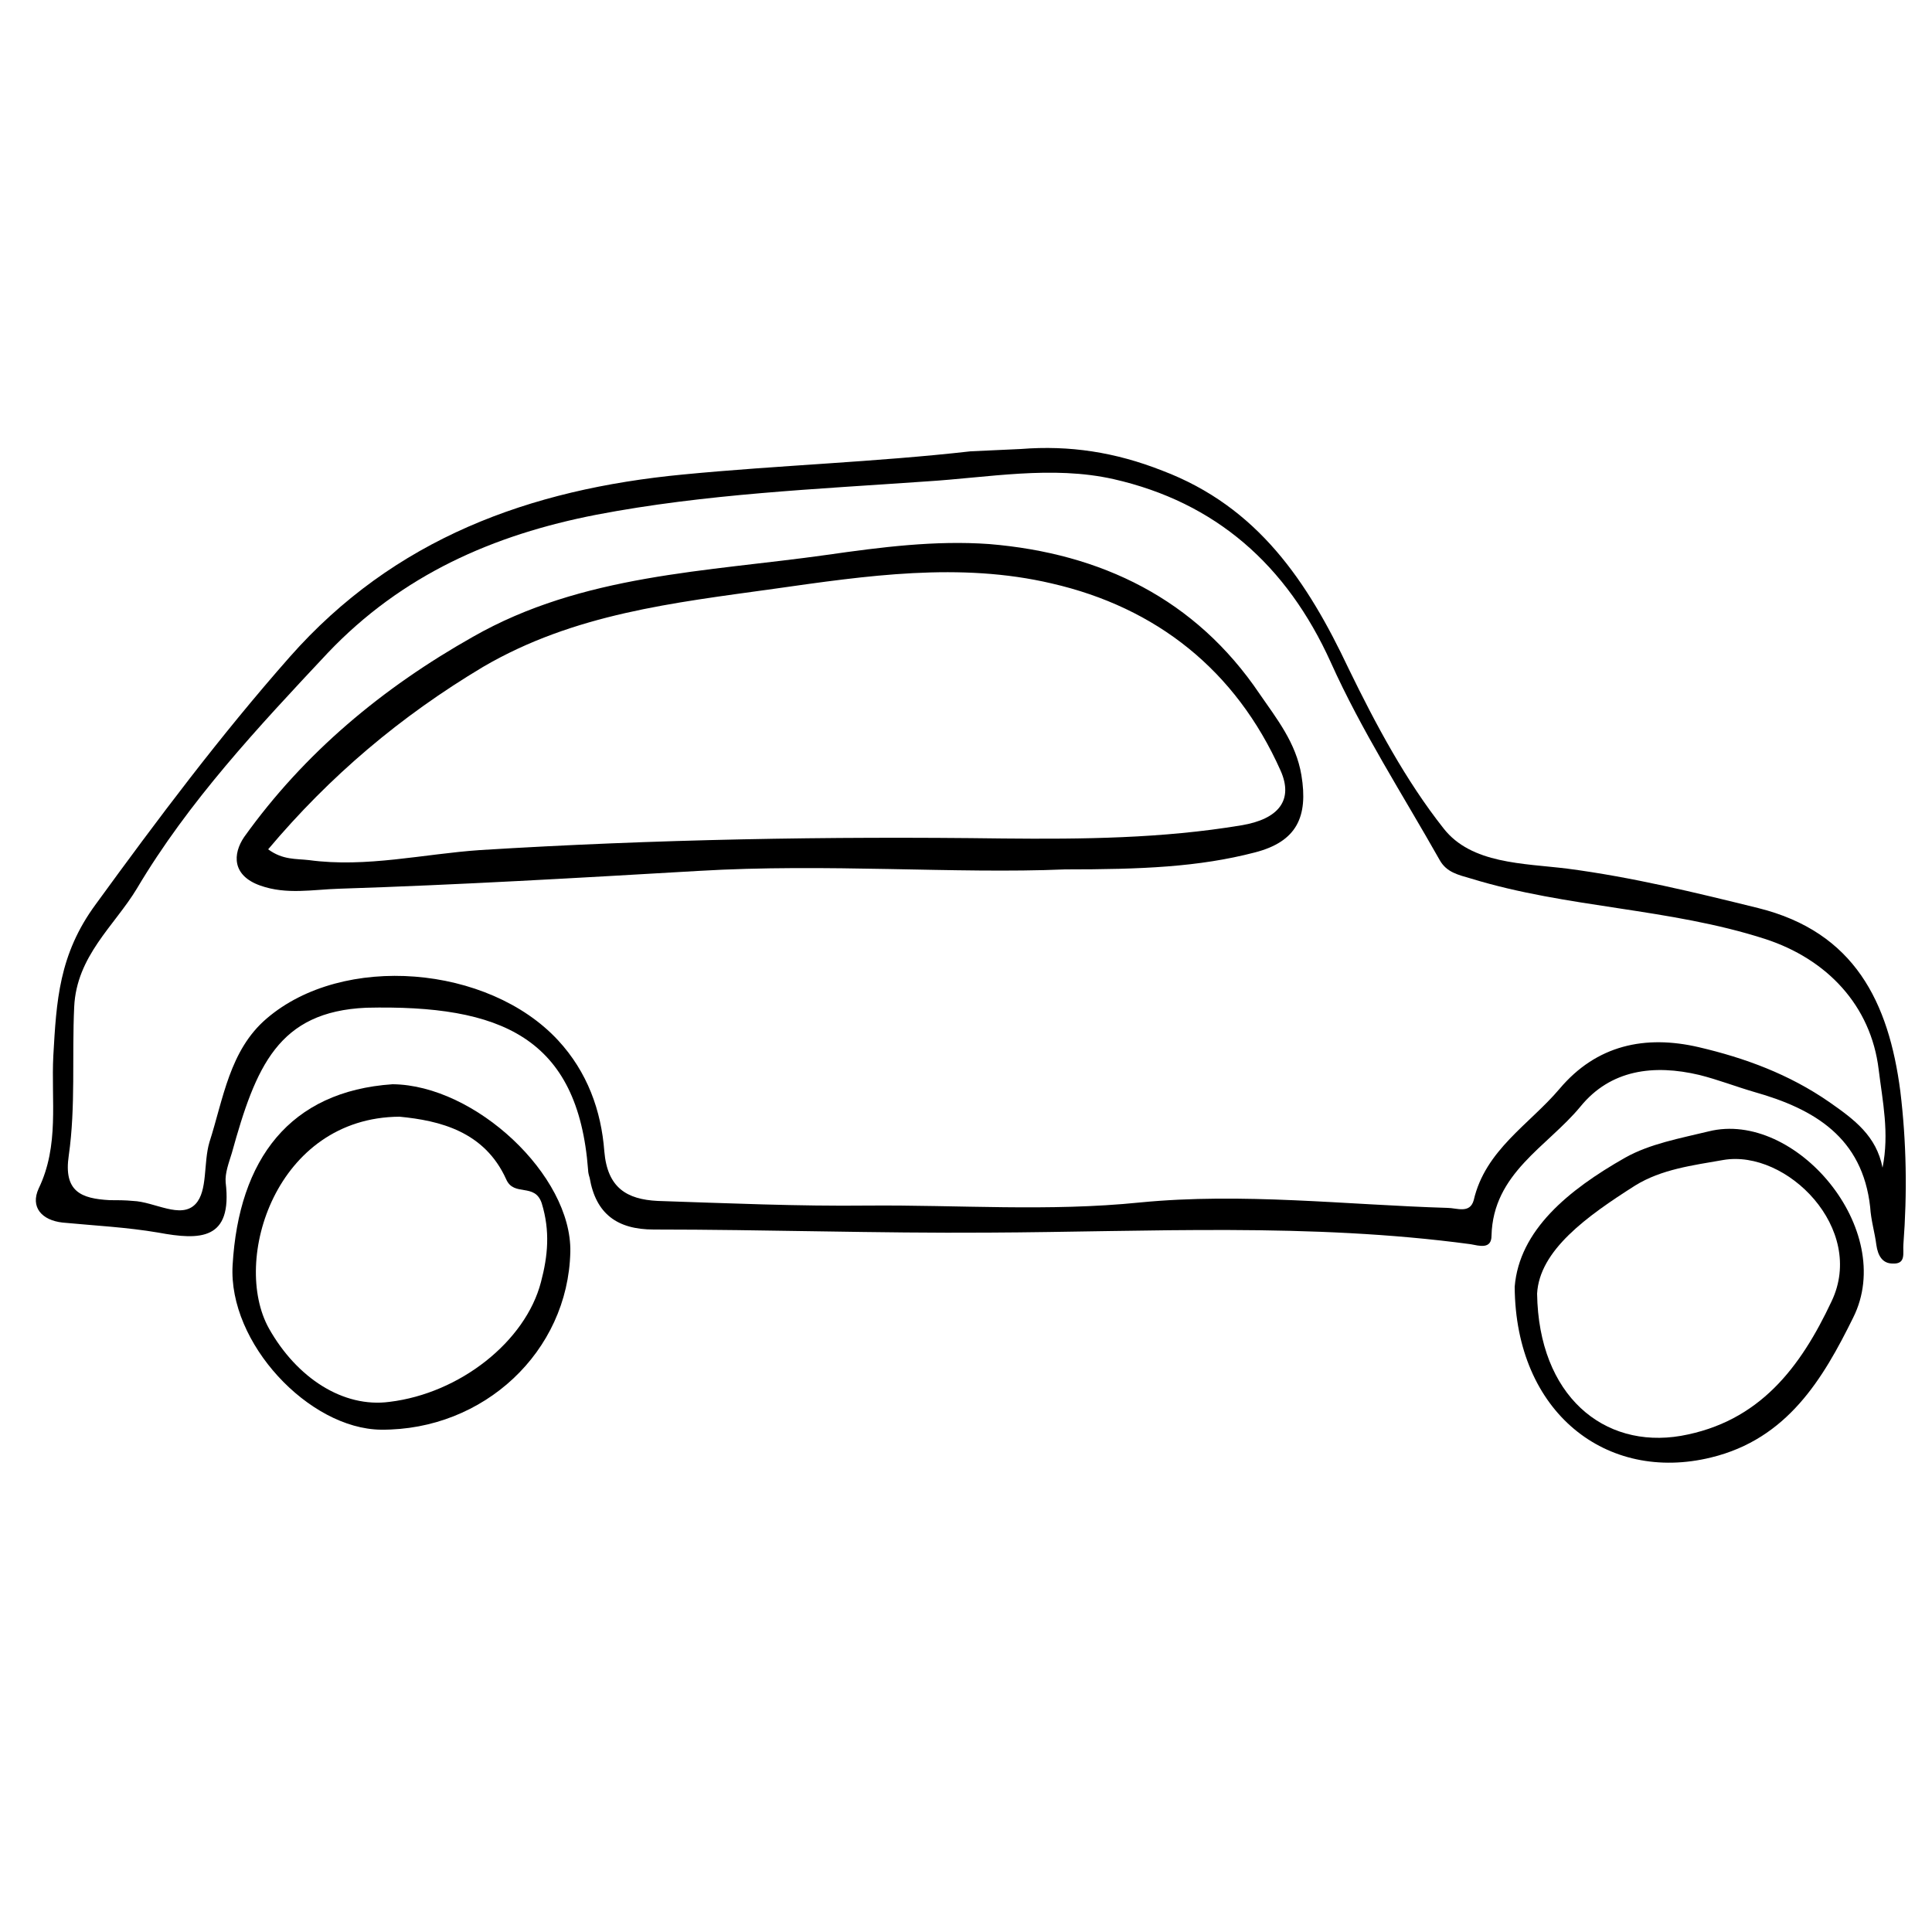 <?xml version="1.0" encoding="utf-8"?>
<!-- Generator: Adobe Illustrator 18.1.1, SVG Export Plug-In . SVG Version: 6.00 Build 0)  -->
<svg version="1.1" id="Ebene_1" xmlns="http://www.w3.org/2000/svg" xmlns:xlink="http://www.w3.org/1999/xlink" x="0px" y="0px"
	 width="250px" height="250px" viewBox="98 -99 250 250" style="enable-background:new 98 -99 250 250;" xml:space="preserve">
<g>
	<path d="M230.1-40.9c6.3-0.5,12.2,0.4,18.3,2.8c12.4,4.7,18.8,14.4,24.1,25.6C276-5.3,279.9,2,284.8,8.2c3.6,4.6,10.3,4.5,16,5.2
		c8.4,1.1,16.6,3.1,24.7,5.1c12.5,3.1,16.9,12.2,18.4,23.7c0.8,6.6,0.9,13.2,0.4,19.8c-0.1,1.1,0.4,2.6-1.4,2.5
		c-1.3,0-1.9-1-2.1-2.4c-0.2-1.6-0.7-3.2-0.8-4.9c-1-9-7.2-12.7-15-14.9c-2.4-0.7-4.7-1.6-7.1-2.2c-5.9-1.4-11.5-0.7-15.4,4.1
		c-4.3,5.2-11.3,8.6-11.5,16.7c0,1.8-1.6,1.3-2.7,1.1c-20.8-2.8-41.6-1.6-62.4-1.5c-14.4,0.1-28.9-0.4-43.3-0.4
		c-4.7,0-7.5-2-8.3-6.7c-0.1-0.3-0.2-0.7-0.2-1c-1.3-17.2-11.3-21.4-28.7-21C134,31.9,131.1,39,128,50.2c-0.4,1.3-0.9,2.6-0.8,3.8
		c0.9,7.5-3.3,7.5-8.7,6.5c-4.1-0.7-8.2-0.9-12.4-1.3c-2.7-0.3-4.2-2-3.1-4.4c2.7-5.6,1.6-11.4,1.9-17.2c0.4-7,0.7-13.1,5.5-19.6
		c8-11,16.1-21.8,25.1-32c13.5-15.3,31-21.7,50.9-23.6c12.4-1.2,24.8-1.6,37.2-3C225.8-40.7,227.9-40.8,230.1-40.9z M341.6,52.1
		c0.9-4.5,0-8.6-0.5-12.7c-1-8.3-6.7-14.3-14.7-16.9c-12.4-4-25.6-4-38-7.8c-1.7-0.5-3.2-0.8-4.1-2.4c-4.8-8.5-10.1-16.7-14.1-25.6
		c-5.7-12.6-14.9-20.7-28.1-23.7c-8-1.8-16.2-0.2-24.3,0.3c-14.2,1-28.5,1.6-42.6,4.3c-13.4,2.6-25.2,7.8-34.8,17.9
		c-9,9.6-18,19.2-24.7,30.5c-2.9,4.8-7.8,8.7-8.1,15.3c-0.3,6.4,0.2,12.9-0.7,19.2c-0.7,4.7,1.6,5.6,5.3,5.8c1,0,2,0,3,0.1
		c2.8,0.1,6.2,2.4,8.1,0.4c1.6-1.7,1-5.3,1.8-8c1.8-5.6,2.6-11.9,7.4-16c9.9-8.5,28.7-6.9,37.7,2.8c3.8,4.1,5.6,9.1,6,14.4
		c0.4,4.7,2.9,6.2,6.9,6.4c9.1,0.3,18.2,0.7,27.2,0.6c11.7-0.1,23.4,0.8,35.2-0.4c13.3-1.3,26.6,0.3,39.8,0.7c1.2,0,2.9,0.8,3.4-1
		c1.5-6.5,7.2-9.8,11.1-14.4c4.8-5.7,11.1-7,18-5.4c6,1.4,11.7,3.5,16.9,7.1C338,45.9,340.8,48,341.6,52.1z"/>
	<path d="M148.8,41.3c10.7,0.1,23.2,11.8,23,21.7c-0.3,12.9-11.2,23.1-24.5,23c-9.3-0.1-19.8-11.2-19.2-21.3
		C128.9,51,135.5,42.2,148.8,41.3z M149.7,45.5c-16,0.1-21.8,18.6-16.9,27.4c3.6,6.4,9.6,10.3,15.6,9.5c9.1-1.1,17.6-7.8,19.6-15.5
		c0.9-3.4,1.2-6.6,0.1-10.2c-0.9-2.7-3.6-0.8-4.6-3.1C160.7,47.4,154.9,46,149.7,45.5z"/>
	<path d="M294,67.5c0.6-7.3,6.9-12.5,14.3-16.7c3.2-1.8,7.1-2.5,10.8-3.4c11.2-2.8,24.4,12.7,18.7,24.1c-3.9,7.9-8.5,15.7-18.4,18.1
		C305.9,92.9,294.1,83.8,294,67.5z M296.9,68.4c0.2,13.2,8.6,20.1,18.6,18.4C325.7,85,331,77.9,335,69.4c4.5-9.4-5.8-19.7-14-18.3
		c-4,0.7-8,1.2-11.4,3.3C303.3,58.4,297.2,62.8,296.9,68.4z"/>
	<path d="M235.8,13.5c-14.2,0.6-30.8-0.8-47.5,0.2c-15.5,0.9-30.9,1.8-46.4,2.3c-3.4,0.1-6.8,0.8-10.2-0.4c-3.7-1.3-3.6-4.1-2.1-6.3
		c7.8-10.9,17.9-19.3,29.6-25.9c14.2-8.1,30.2-8.4,45.8-10.6c7-1,14-1.9,21-1.4c14.5,1.2,26.7,7.1,35,19.4c2.2,3.2,4.7,6.3,5.4,10.5
		c0.9,5.4-0.6,8.6-6,10C253.1,13.2,245.7,13.5,235.8,13.5z M132.7,10.9c1.9,1.4,3.6,1.2,5.3,1.4c7.4,1,14.8-0.8,22.1-1.3
		c22.6-1.4,45.1-1.8,67.7-1.5c10.3,0.1,20.6,0,30.8-1.7c4.9-0.8,6.8-3.3,5.1-7.1c-5.8-13-16.1-21.1-29.6-24.2c-11.9-2.8-24-1-36,0.7
		c-12.9,1.8-25.8,3.2-37.6,10.1C149.8-6.3,140.7,1.4,132.7,10.9z"/>
</g>
</svg>

